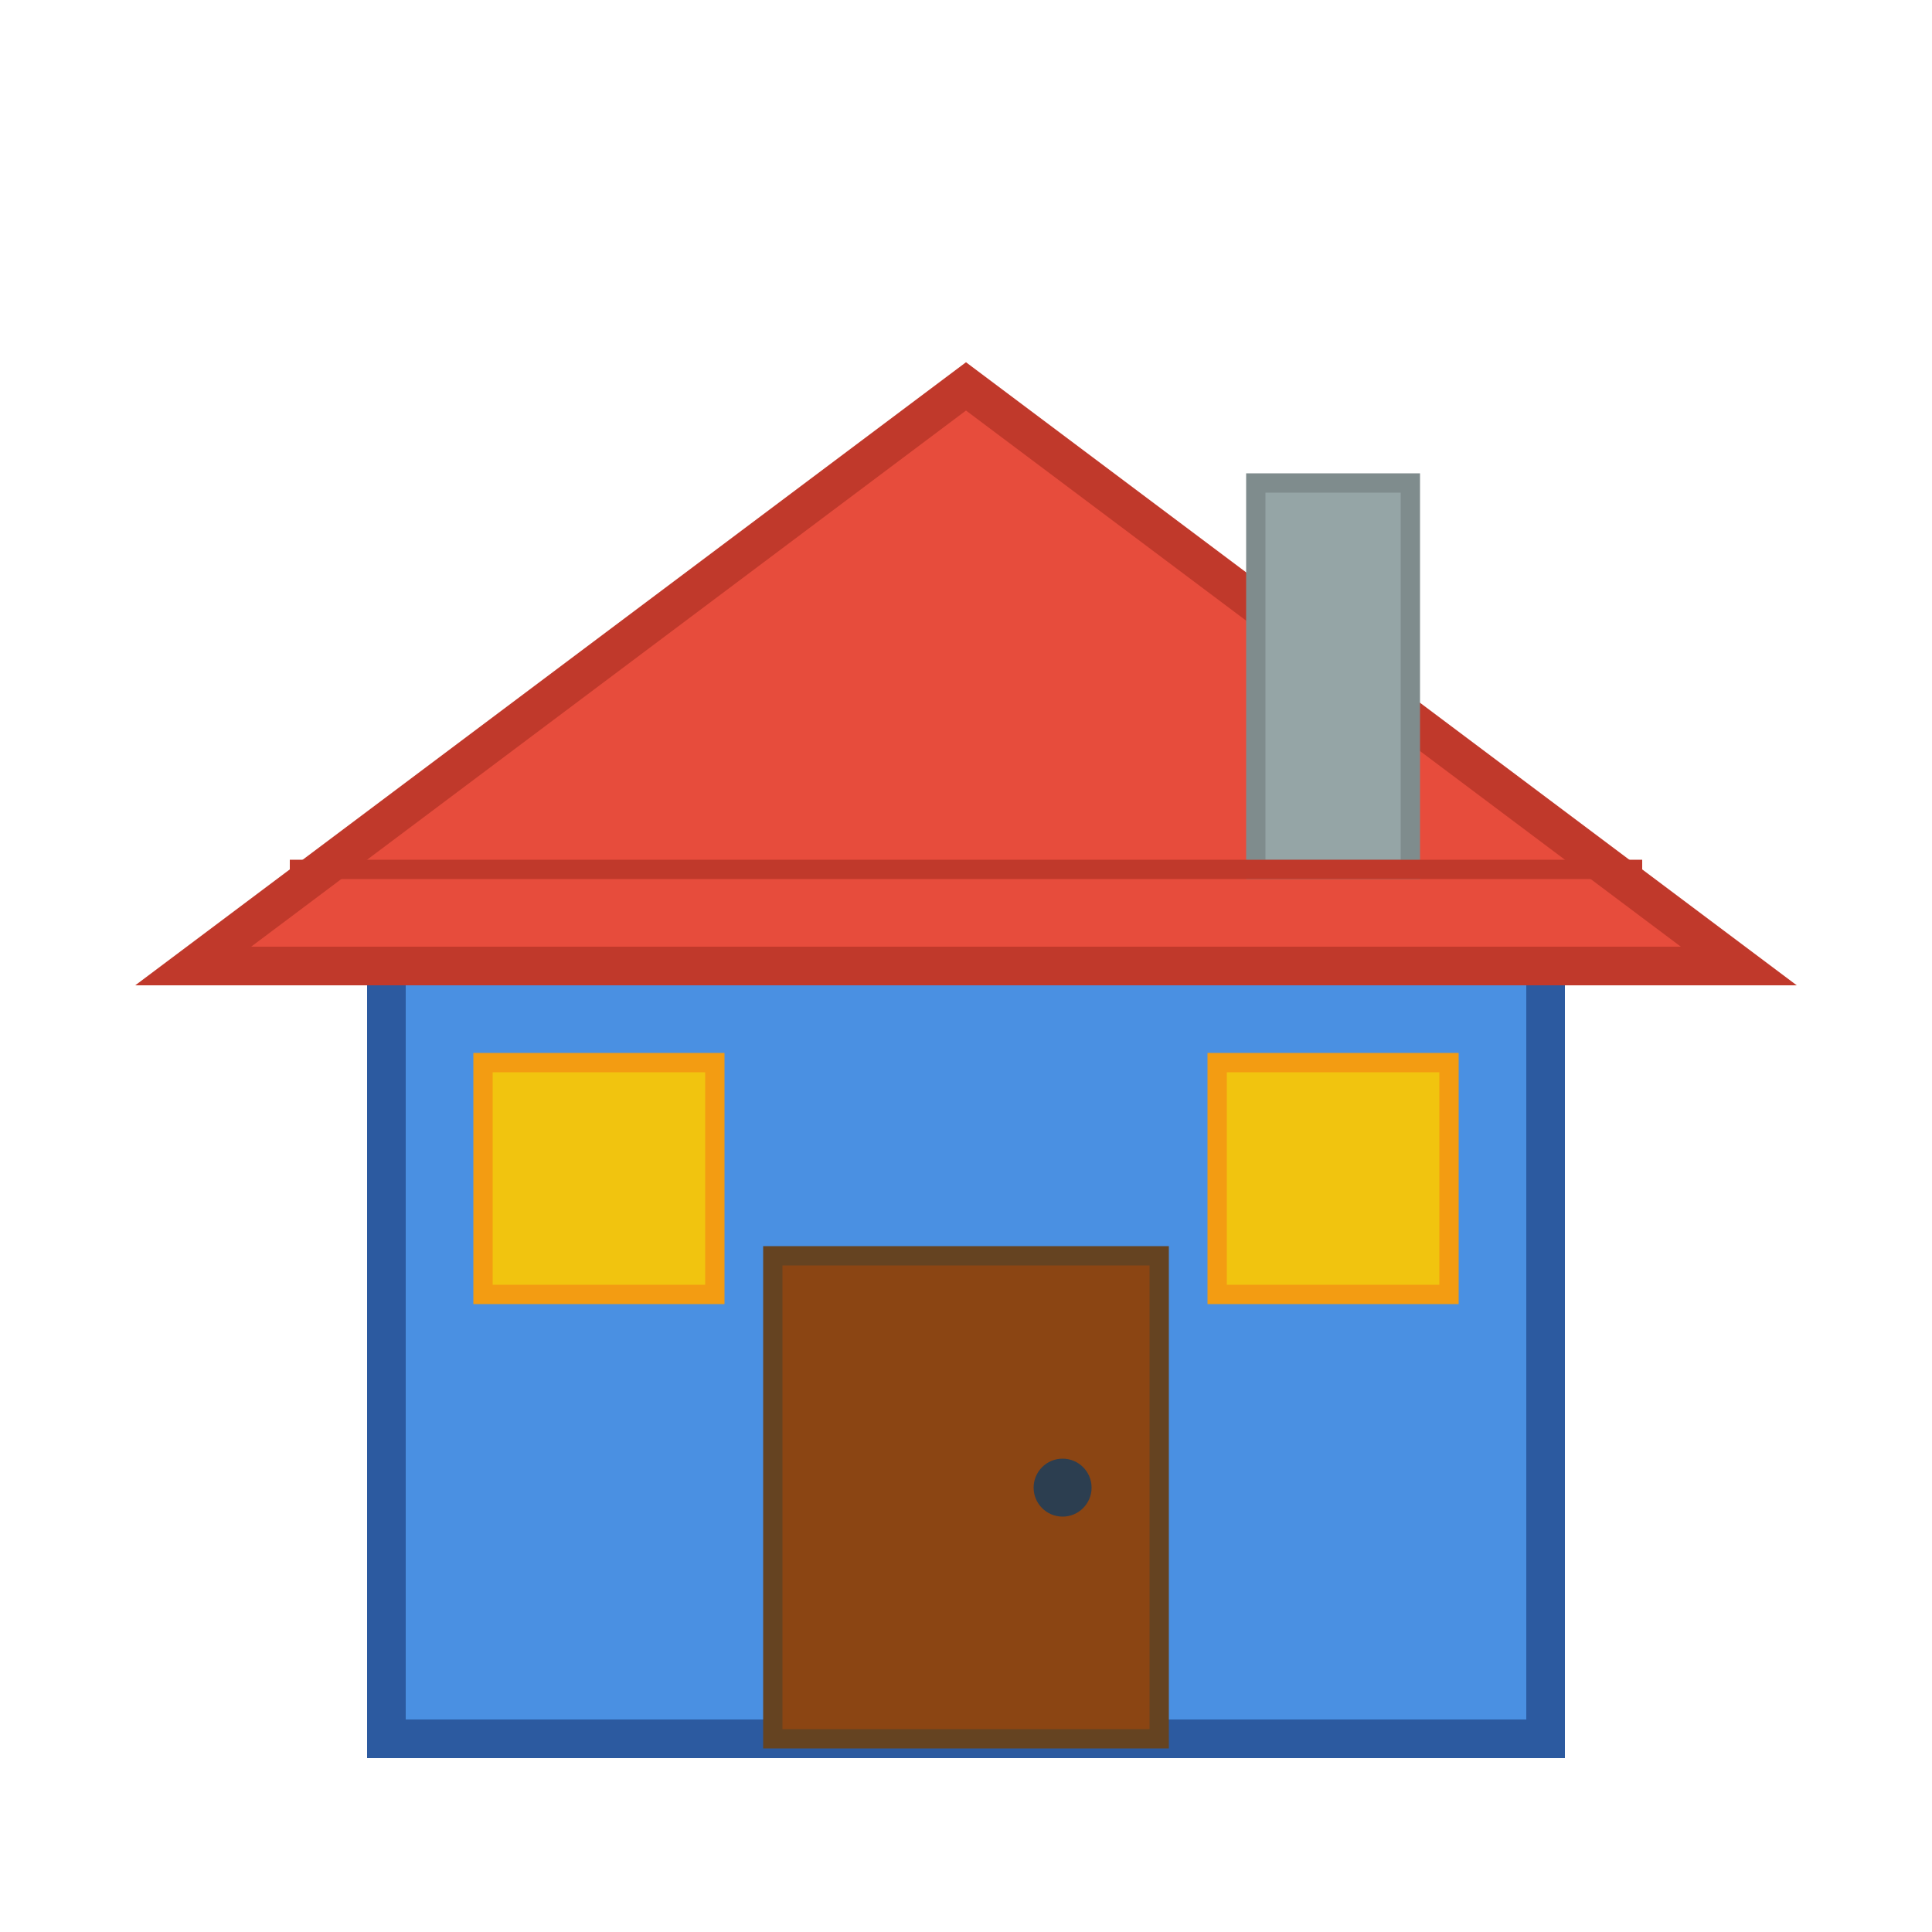 <svg xmlns="http://www.w3.org/2000/svg" viewBox="0 0 100 100" width="100" height="100">
  <!-- Casa base -->
  <rect x="20" y="45" width="60" height="45" fill="#4a90e2" stroke="#2c5aa0" stroke-width="2"/>
  
  <!-- Techo -->
  <polygon points="10,50 50,20 90,50" fill="#e74c3c" stroke="#c0392b" stroke-width="2"/>
  
  <!-- Puerta -->
  <rect x="40" y="65" width="20" height="25" fill="#8b4513" stroke="#654321" stroke-width="1"/>
  
  <!-- Ventanas -->
  <rect x="25" y="55" width="12" height="12" fill="#f1c40f" stroke="#f39c12" stroke-width="1"/>
  <rect x="63" y="55" width="12" height="12" fill="#f1c40f" stroke="#f39c12" stroke-width="1"/>
  
  <!-- Chimenea -->
  <rect x="65" y="25" width="8" height="20" fill="#95a5a6" stroke="#7f8c8d" stroke-width="1"/>
  
  <!-- Manija de la puerta -->
  <circle cx="55" cy="77" r="1.5" fill="#2c3e50"/>
  
  <!-- Detalles del techo -->
  <line x1="15" y1="45" x2="85" y2="45" stroke="#c0392b" stroke-width="1"/>
</svg>